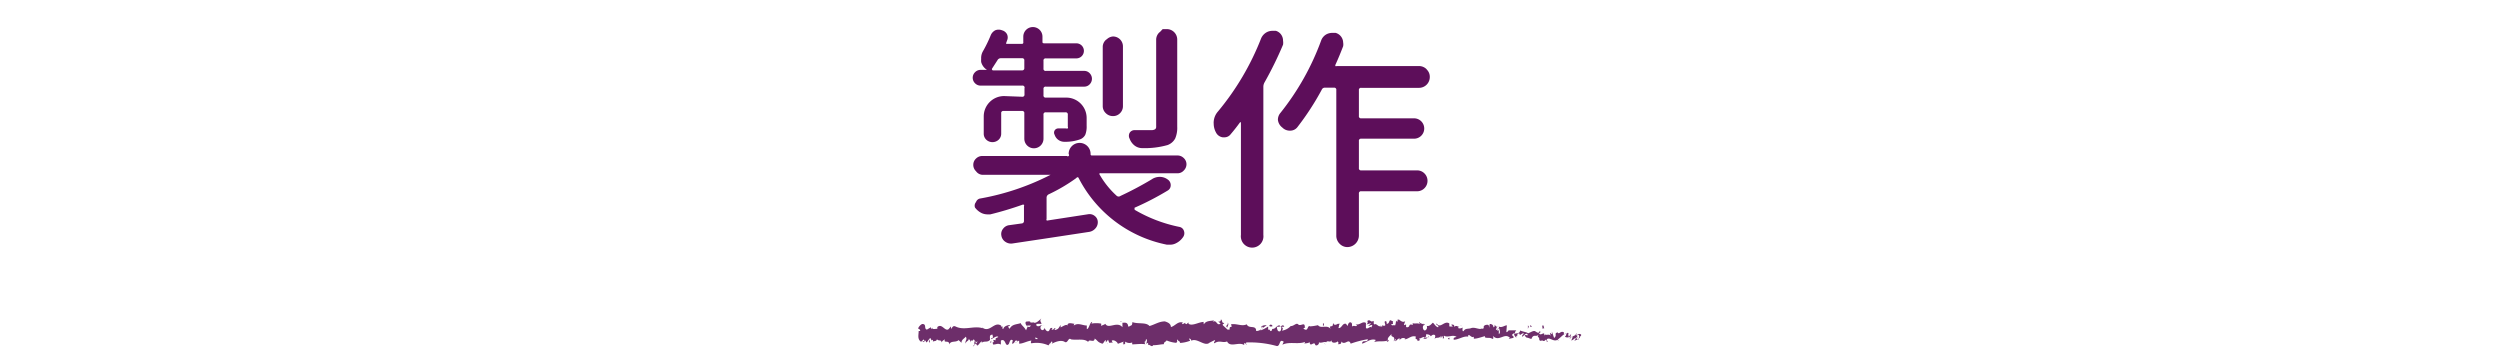 <svg xmlns="http://www.w3.org/2000/svg" width="146" height="21" viewBox="0 0 146 21"><defs><style>.a{fill:#5d0e5a}.b{fill:#6d2e6a}.c{fill:none}</style></defs><title>txt_product</title><path class="a" d="M59.69 5.65a.12.12 0 0 0 .14-.14v-.35a.12.12 0 0 0-.14-.16h-2.42a.45.45 0 0 1-.33-.14.45.45 0 0 1 0-.64.45.45 0 0 1 .33-.14h.37a.77.77 0 0 1-.34-.46 1.4 1.4 0 0 1 0-.19.79.79 0 0 1 .1-.43 7.76 7.76 0 0 0 .45-.92.58.58 0 0 1 .27-.31.53.53 0 0 1 .4 0 .46.46 0 0 1 .29.23.44.44 0 0 1 0 .37l-.05.14v.05h.9a.08.08 0 0 0 .1-.1v-.32a.56.56 0 1 1 1.12 0v.29c0 .06 0 .1.11.1h1.87a.44.44 0 0 1 .44.44.44.44 0 0 1-.44.44h-1.78a.12.12 0 0 0-.14.14V4a.12.12 0 0 0 .14.14h2.24a.43.43 0 0 1 .32.14.46.46 0 0 1 0 .64.43.43 0 0 1-.32.14h-2.24a.12.12 0 0 0-.14.14v.36a.12.12 0 0 0 .14.14h1.19a1.19 1.19 0 0 1 1.19 1.19v.46a1.29 1.29 0 0 1-.08.52.56.56 0 0 1-.31.27 2.56 2.56 0 0 1-.92.14.59.59 0 0 1-.56-.41.25.25 0 0 1 0-.25.25.25 0 0 1 .23-.12h.42a.25.25 0 0 0 .12 0 .12.12 0 0 0 0-.1v-.7a.12.12 0 0 0-.14-.14h-1.14a.12.12 0 0 0-.14.14v1.4a.56.56 0 1 1-1.12 0V6.62a.12.12 0 0 0-.14-.14h-1.07a.12.12 0 0 0-.14.14V7.8a.48.48 0 0 1-.15.36.53.53 0 0 1-.72 0 .48.48 0 0 1-.15-.36v-1a1.19 1.19 0 0 1 1.19-1.19zm7.56 4.83a.82.82 0 0 1 .48-.15.76.76 0 0 1 .46.15.39.39 0 0 1 .18.33.35.35 0 0 1-.18.32 16.53 16.53 0 0 1-1.93 1 .08.08 0 0 0 0 .06v.06a8.47 8.47 0 0 0 2.61 1 .34.34 0 0 1 .27.23.39.39 0 0 1-.05.37 1.07 1.07 0 0 1-.42.36.73.73 0 0 1-.33.08h-.19A7.42 7.42 0 0 1 63 10.41q-.05-.12-.16 0a9.92 9.92 0 0 1-1.6.94.22.22 0 0 0-.12.21v1.22a.11.11 0 0 0 0 .09.14.14 0 0 0 .1 0l2.34-.36a.47.47 0 0 1 .37.1.45.45 0 0 1 .18.33.53.53 0 0 1-.13.39.61.61 0 0 1-.36.21l-2.5.38-2 .3a.58.58 0 0 1-.41-.1.53.53 0 0 1-.23-.36.48.48 0 0 1 .1-.4.52.52 0 0 1 .36-.21l.72-.1a.14.14 0 0 0 .14-.15v-.86a.09.09 0 0 0 0-.08.12.12 0 0 0-.1 0q-.93.33-1.87.56h-.16a.84.84 0 0 1-.33-.07 1.06 1.06 0 0 1-.4-.33.32.32 0 0 1 .06-.32.31.31 0 0 1 .26-.21 14.54 14.54 0 0 0 4.09-1.38h-3.97A.49.49 0 0 1 57 10a.51.51 0 0 1-.16-.37.49.49 0 0 1 .16-.37.51.51 0 0 1 .36-.15h4.95a.07.07 0 0 0 .1-.11.64.64 0 0 1 .18-.46.64.64 0 0 1 .92 0 .64.64 0 0 1 .18.46.07.07 0 0 0 .08.08h5a.51.51 0 0 1 .36.15.49.49 0 0 1 .16.36.51.51 0 0 1-.16.37.49.49 0 0 1-.36.16h-4.48a.09.09 0 0 0-.07 0 .06.06 0 0 0 0 .08 5.09 5.09 0 0 0 1 1.24.18.18 0 0 0 .22 0 19.83 19.83 0 0 0 1.81-.96zM57.94 4a.07.07 0 0 0 .05.11h1.7a.12.12 0 0 0 .13-.11v-.46a.12.12 0 0 0-.14-.14h-1.22a.22.22 0 0 0-.21.12zm6.69-1.7a.58.58 0 0 1 .37-.17.58.58 0 0 1 .58.59v3.47a.57.57 0 0 1-.17.42.56.56 0 0 1-.41.17.58.58 0 0 1-.42-.17.56.56 0 0 1-.18-.42V2.71a.56.56 0 0 1 .22-.41zm3.1-.42l.17-.18h.25a.61.61 0 0 1 .6.6v5.09a1.59 1.59 0 0 1-.12.7.84.84 0 0 1-.44.38 4.89 4.89 0 0 1-1.49.18.72.72 0 0 1-.44-.15.91.91 0 0 1-.29-.4.36.36 0 0 1 0-.34.33.33 0 0 1 .29-.16h1a.37.37 0 0 0 .21-.06.2.2 0 0 0 .05-.16V2.3a.59.59 0 0 1 .2-.42zm5.92.36a.74.74 0 0 1 .35-.37.72.72 0 0 1 .3-.07h.21a.58.58 0 0 1 .37.33.61.61 0 0 1 .05.25.73.73 0 0 1 0 .23 21.37 21.37 0 0 1-1.08 2.2.52.52 0 0 0-.07.26v8.65a.66.66 0 1 1-1.31 0V7.14h-.05q-.26.36-.55.7a.45.45 0 0 1-.36.18h-.1a.52.52 0 0 1-.4-.29 1.07 1.07 0 0 1-.13-.51.52.52 0 0 1 0-.12 1 1 0 0 1 .25-.59 15.45 15.45 0 0 0 2.52-4.27zm9.67 1.82a.58.58 0 0 1 .18.44.63.63 0 0 1-.63.63H79.5a.12.12 0 0 0-.14.14v1.5a.12.12 0 0 0 .14.14h3.08a.59.59 0 0 1 0 1.19H79.5a.12.12 0 0 0-.14.14v1.57a.12.12 0 0 0 .14.14h3.25a.6.6 0 0 1 .44.18.61.61 0 0 1 0 .86.6.6 0 0 1-.44.18H79.5a.12.12 0 0 0-.14.14v2.45a.68.68 0 0 1-.67.67.62.62 0 0 1-.46-.2.65.65 0 0 1-.19-.47v-8.5a.12.12 0 0 0-.14-.14h-.52a.19.19 0 0 0-.19.12 15.81 15.81 0 0 1-1.41 2.17.53.53 0 0 1-.45.22.6.6 0 0 1-.44-.18.65.65 0 0 1-.26-.45.61.61 0 0 1 .15-.41 15 15 0 0 0 2.37-4.21.68.68 0 0 1 .32-.38.73.73 0 0 1 .33-.08h.2a.6.6 0 0 1 .44.56.62.62 0 0 1 0 .22q-.23.6-.45 1.08a.09.09 0 0 0 0 .08.08.08 0 0 0 .07 0h4.87a.62.62 0 0 1 .39.19z"/><path class="b" d="M92.46 19.75v-.12.17zm-.38-.3a.42.42 0 0 0-.1.37c.07-.16.08-.09.15-.28.06 0 .1.05.09.11s.09 0 .12-.07-.17-.13-.26 0 0-.1 0-.13zm-5.52-.26zm-3.42-.09s0-.02 0 0zm-.58-.18s.01-.02 0 0zm4 .27l-.09-.05c-.01.05.05.04.09.05zm4.76.66zm-3.25-.8v-.07zm1.16-.05v.2c0 .07 0-.09.06-.1a.47.47 0 0 0-.06-.1zm1.83.28zM87.24 19a.2.2 0 0 0 0-.05.13.13 0 0 0 0 .05zm-32.36 1.08s-.01 0 0 0zm-1.34-.7v-.08zm27.95-.65s.02-.01 0 0zm-9.81.11c.11.13-.18.16 0 .3-.03-.06.14-.22 0-.3zm19.61.99zm-19.62-.69zm7.33-.32a.2.2 0 0 0 0 .06.13.13 0 0 0 0-.06zm1.86.18zm-2.79 0H78h.07zm-.99 0zm-19.19 1a.51.51 0 0 1 0-.13c-.03.13-.17.13 0 .13zm33.43-.23v.06a.09.09 0 0 0 0-.06zM78 20.13h-.16zM65 20zm12.41.13a.26.26 0 0 0-.09-.1zm-19.56-.25z"/><path class="b" d="M56.81 20.22c.15 0 .07-.18.1-.29s.08.14.14.23.2-.22.28-.21 0 0 0 .08c.12-.15.35 0 .49-.19a.87.87 0 0 1 0-.25c.07 0 .13-.12.15 0s0 0-.06.08l.07-.05c.06.17-.1.06-.1.19.14-.06.3-.2.4-.15s-.25.06-.11.21l-.17-.02c.12.27-.1 0 0 .27.21 0 .24-.09.45 0v-.23c.3-.17.24.43.46.2.06-.11.08-.33.24-.21l-.05.19c.21 0 .12-.28.34-.15 0 .08-.16.06-.13.09s.1-.11.21-.11v.17c.22 0 .46-.15.71-.18 0 .05-.06.1 0 .16a1.71 1.71 0 0 1 1 .12l.11-.15v.09c0 .02 0-.09.06-.15s.09.08 0 .13c.21-.12.58-.27.8-.11.17.06.19-.3.35-.16.36.06.77-.07 1 .15.05-.21.36.09.38-.2.21.15.15.2.44.3.08 0 .12-.18.21-.21V20l.13-.16.07.18L65 20a.12.12 0 0 1-.07-.11c.14-.07.35.11.35.19l.34-.13c0 .06-.06.08-.11.12.18-.16 0 .16.2 0v-.12a.43.43 0 0 0 .41.05v.11c.25 0 .53-.05.8 0-.1 0-.08-.23 0-.25v.16c.05-.1-.09-.06 0-.18s.07.19 0 .24l.13-.06v.14c.05-.1.22.16.29 0 .28 0 .41-.05.63-.06 0-.14.09-.11.16-.22a1.74 1.74 0 0 0 .55.14c.14-.07 0-.12.1-.2 0 .13.21.12.11.21a1.92 1.92 0 0 0 .61-.13c0-.05-.07-.08-.05-.12s.13.05.12.12c.34-.19.79.37 1.07.11l.28-.14c.13 0-.08.1 0 .18.31-.21.48 0 .74-.11.19.38.69 0 1 .21v-.09c.07-.09.08.05.13.07s-.07-.08 0-.13a5.84 5.84 0 0 1 1.78.21c.22 0 .12-.46.4-.25l-.08.17c.44-.2.89 0 1.32-.16 0 0 0 .09-.07.09s.33 0 .33-.09 0 .09.06.14.23-.15.27 0 .27 0 .22-.12c.16.07.31-.06.43 0 .08-.15.27.07.3-.14 0 .23.28.18.38.08 0 .07.09.07 0 .17.12 0 .22 0 .2-.16.21.27.43-.22.55.13a5.86 5.86 0 0 1 1-.26c0 .23-.34 0-.33.26.29-.09.46-.29.75-.23.08 0 0 .1-.07.14.29-.09.57 0 .83-.1l-.06.06c-.06.06.12 0 .11-.07h-.05c-.08-.15.2-.31.21-.39-.09.29.26.07.12.45a.14.14 0 0 0 .07-.14c.05 0 .07.06 0 .14.18-.06.12-.16.29-.16 0 0 0 .07-.05.13.08-.1.17-.19.31-.15s0 .07 0 .07c.24 0 .41-.26.68-.16-.08.22.09.07.1.26l.14-.06-.06-.09c.13 0 .24-.13.34-.07l-.09.08h.23l-.13-.07c.13-.1 0-.24.15-.18 0 0 .13 0 .19.11.06-.06.13-.12.22-.08s0 .21 0 .25c.06-.16.29 0 .37-.21a.27.27 0 0 0 0 .16l.05-.13c.06 0 .07.06.06.14.17 0-.06-.24.15-.13.21.05.4-.08.59 0s-.17 0-.1.2c.28 0 .57-.23.84-.18 0-.27.2.13.33 0v.12c.18 0 .37-.07.65-.15v.07c.11.06.28 0 .4.07s.1-.06.06-.16c.36.39.68-.21 1 .12 0 0-.09.06-.06.06l.27-.06c0-.12 0-.07-.09-.16a.22.22 0 0 1 .18-.12c-.12.08 0 .19.05.25s0-.07 0-.11c.14.21 0-.23.22-.09v.06c.07 0 .14-.11.22-.09s-.08.06-.08.17.22-.25.31-.12-.11 0-.16.07c.11.16.12.12.2.14l.19.07c.14-.35.28-.06.46-.29-.18.22 0 .13 0 .28s.12.09.1.13c.09-.12.15.1.27-.08 0 0 .09 0 .07.13.11 0 0-.08 0-.15.17-.17.41.2.66 0s.26-.26.46-.34c.07.08-.06.18-.06.18a.25.25 0 0 0 .29 0v.13c0 .05.06-.18.16-.11a.77.77 0 0 1-.08.2c.1 0 .19-.14.29-.18s-.06.13-.1.18.29-.08.33-.21h-.07v.14c0 .02-.14 0-.15-.1h.07c-.07-.29-.29 0-.43 0l.06-.21-.15.17c0-.05-.05-.17 0-.2-.1-.1-.09.07-.18 0l-.1.06v-.12c-.18-.12-.29.16-.36 0-.25.07 0 .15-.21.33l-.13-.38v.15s-.08 0-.07-.08c-.1.1 0 .07 0 .17-.13-.14-.35.07-.37-.18 0 .12.12.09 0 .17 0-.26-.15 0-.27-.08s.14-.06 0-.18c-.07.23-.22 0-.32 0s-.21.08-.37.14c0-.06-.3-.1-.46-.17 0 .18-.18.15-.3.19a.22.22 0 0 1 .09-.2h-.46a.18.18 0 0 1-.13.11L88 19c-.14 0-.29.16-.47.07 0 .13.15.36 0 .44v-.22c0-.03-.06.06-.09 0l.08-.12c-.08-.05 0 .1-.11.09s0-.07 0-.15.06 0 .08 0a.29.29 0 0 1-.2-.15c0 .06 0 .13-.05.15s0-.12-.13-.17-.12 0-.13.15 0-.07-.06-.11-.34 0-.26.18c-.24.15-.5-.08-.74 0-.14.06-.32 0-.42.14s-.1-.09-.08-.15-.12.09-.28 0c.11-.09 0-.08.11-.06-.14 0-.17-.12-.33 0 .05-.13-.11-.16-.17-.12l.1.09a.5.5 0 0 1-.21 0v-.17c-.29-.2-.52.34-.74 0-.08.12.16.08.09.22-.13 0-.27-.26-.31-.26s-.17.24-.36.18a.2.2 0 0 1-.1.27c-.13 0-.16-.25-.08-.3s.1 0 0-.11v.06c-.07-.06-.25-.05-.21-.15-.1.06 0 .1 0 .13-.17-.09-.27 0-.44-.06 0 0 .05.1 0 .1-.26-.07-.11.11-.29.14s0-.22-.14-.14 0-.16 0-.21c-.16.11-.3-.08-.39-.1h.08a.24.24 0 0 1-.13 0v.12s-.09 0-.09-.07 0 .2-.06.3c-.07-.06-.2.06-.22-.09.21.05 0-.16.15-.18a.14.14 0 0 1-.12 0c-.2-.14-.09.18-.3.17 0-.09 0-.17-.08-.15s0 .15 0 .22-.14.05-.21 0h.08c0 .09-.09.08-.19.11s.08 0 .05-.08c-.1.16-.23-.16-.37-.06-.07-.06 0-.17-.06-.21-.16.12-.17-.12-.34 0 0 .12.06.09-.06.21l.28-.08-.18.17c.08 0 .18-.08.23-.05s-.08.07 0 .17c-.11-.18-.23.1-.36 0v-.3c-.2-.13-.35.15-.61.08l.08.05c0 .12-.16 0-.24.06s0-.13-.08-.2-.19 0-.21.19l-.11-.13c-.21-.05-.24.28-.44.25.06-.11 0-.18.1-.25h-.13s-.19.13-.25 0 0 .15-.11.14-.12.07-.05.18c-.21-.31-.57 0-.75-.24a3 3 0 0 1-.45.07c-.18-.09-.11.28-.32.18s.11-.09 0-.15c0-.32-.25 0-.39-.15-.11-.11-.26.12-.43.1a.89.89 0 0 1-.51.27c.05-.13.08-.07 0-.2s0 .21-.13.24-.16-.13-.17-.27H75c-.07-.18-.18 0-.26 0V19c-.22 0-.22.22-.45.21v.06c-.13.19-.11-.11-.23 0v-.2a2.09 2.09 0 0 1-.45.23c.09-.15.26-.22.37-.31-.08 0-.28 0-.33.11s.08-.07.11 0a.45.45 0 0 1-.4.23c0-.38-.43-.1-.55-.39-.29.14-.58-.06-.92 0 .12.3-.1 0-.08.31h-.12l-.27-.25c-.06-.09.08-.07.07-.14-.17 0-.07-.13-.19-.21 0 .11-.06.16-.16.11l.14.14c-.24.16-.21-.26-.46-.1l.08-.1c-.13.06-.47 0-.59.24 0 0-.05-.12 0-.14-.3 0-.67.26-.9.11v-.07c-.06 0-.1.14-.17.07s0-.07 0-.08-.15.13-.22.09l.06-.08c-.29-.1-.45.2-.7.26 0-.22-.23-.29-.35-.33-.34 0-.58.18-.9.27-.2-.24-.67-.1-1-.23 0 0 0 .17-.06.19s-.21.15-.19 0c-.06-.2-.21-.15-.33-.15v.26c-.31-.38-.82.14-1-.2-.08.07-.17.07-.24.13v-.14a1.52 1.52 0 0 0-.57 0l.05-.1c-.15 0-.18.41-.32.42v-.21c-.25 0-.51-.18-.76 0 0 0 0-.09.05-.1-.12 0-.46-.14-.42.15 0-.19-.26 0-.4.06v-.14c-.12.18-.12.23-.28.28s0-.11 0-.08c-.13-.07-.1.13-.25.06l.06-.09c-.13 0-.12 0-.19.14s-.25 0-.27-.16c0 .08-.09.18-.17.14A.09.09 0 0 1 61 19c-.22-.09-.33.16-.48 0a.13.13 0 0 0 0-.08 1.21 1.21 0 0 1 .3 0c0-.13-.14-.15 0-.33-.11.1-.31.31-.44.25a.08.08 0 0 0-.09 0 .27.27 0 0 0-.11 0c0-.11-.16-.06-.23-.06s-.09.12 0 .23 0 0 .06 0h.2c-.06.07-.11.13-.19.05l-.1.23c-.1-.2-.28-.3-.31-.42-.21.08-.5.05-.64.32-.06 0-.07-.08-.09-.12s.08 0 .1-.06-.36 0-.39.21c-.15-.08.09-.17-.12-.14v-.06c-.41-.29-.67.47-1.13.09l.05.06c-.52-.17-1.08.16-1.6-.11-.15-.05-.16.06-.25.15v-.15l-.15.17c-.22.13-.38-.37-.65-.13v.1c-.1 0-.31.06-.3-.06s0 .11-.07.05v-.08l-.24.14c-.19-.06 0-.31-.25-.33-.1 0-.29.23-.25.28a.13.13 0 0 1 .11.13h-.09c0 .23-.09.47.14.63l.16-.14.05.11h-.13c.08.11.12 0 .18-.05a.2.2 0 0 0 .07.12l.16-.22c0 .09-.07.18 0 .23.07-.1-.07-.2.05-.27.08.11.05.19.14.1a.11.11 0 0 1 0 .12c.08-.07.21 0 .25-.15.08.13.27 0 .26.19a.42.42 0 0 1 .21-.18c-.13.26.27 0 .24.3.1-.24.36-.11.53-.24 0 0 0 .06 0 0s.13.09.19.14c0-.2.17-.24.25-.36.12.19-.07.23 0 .41 0-.16.21-.16.17-.29.09.12.08.06.13.22 0-.24.09 0 .16-.19.13.12 0 .23.18.15s-.23.26-.23.26zm3.5-.42zm.29 0h-.13v-.1s.1.05.14.09zm-.62-1h.07-.08a.28.28 0 0 1 .03.02zm-.08.2zm26.7.21z"/><path class="b" d="M64.68 20.06v-.03l-.03.03h.03zm23.54-.37zm.71.03l.1.05zm.53.07a.36.36 0 0 0 0-.06zM80.9 20s-.04 0 0 0zm2.55-.37l-.08.07s.08.01.08-.07zm-5.4.5zm5.2-.43a.11.11 0 0 0 .12 0 .16.16 0 0 0-.12 0zm8.55.16zm.03-.02s0-.01 0 0zm.09-.05h-.06s.04.04.06 0zm-.83 0v.05a.16.16 0 0 0 0-.05zm-.22.02c.05 0 .13.11.2.08-.07.03-.15-.17-.2-.08zm-.87-.63h.18c0-.05-.07-.13 0-.14-.25-.12.02.16-.18.14zm-.6-.08c.1 0 0-.08 0-.11s-.07.06 0 .11zm-4.07 0V19c-.06 0 .01 0 0 .1zm-.78.66l.08.08.03-.12-.11.04zm-.46-.91l.04-.02-.13.05.09-.03zm-6.83.04v.16c.07-.05.08-.2 0-.16zm-2.95.16c0-.08-.12-.13-.17-.05s.13.08.17.05zm-8.85-.25l.06-.05-.11.04.05.01z"/><path class="c" d="M0 0h146v21H0z"/></svg>
